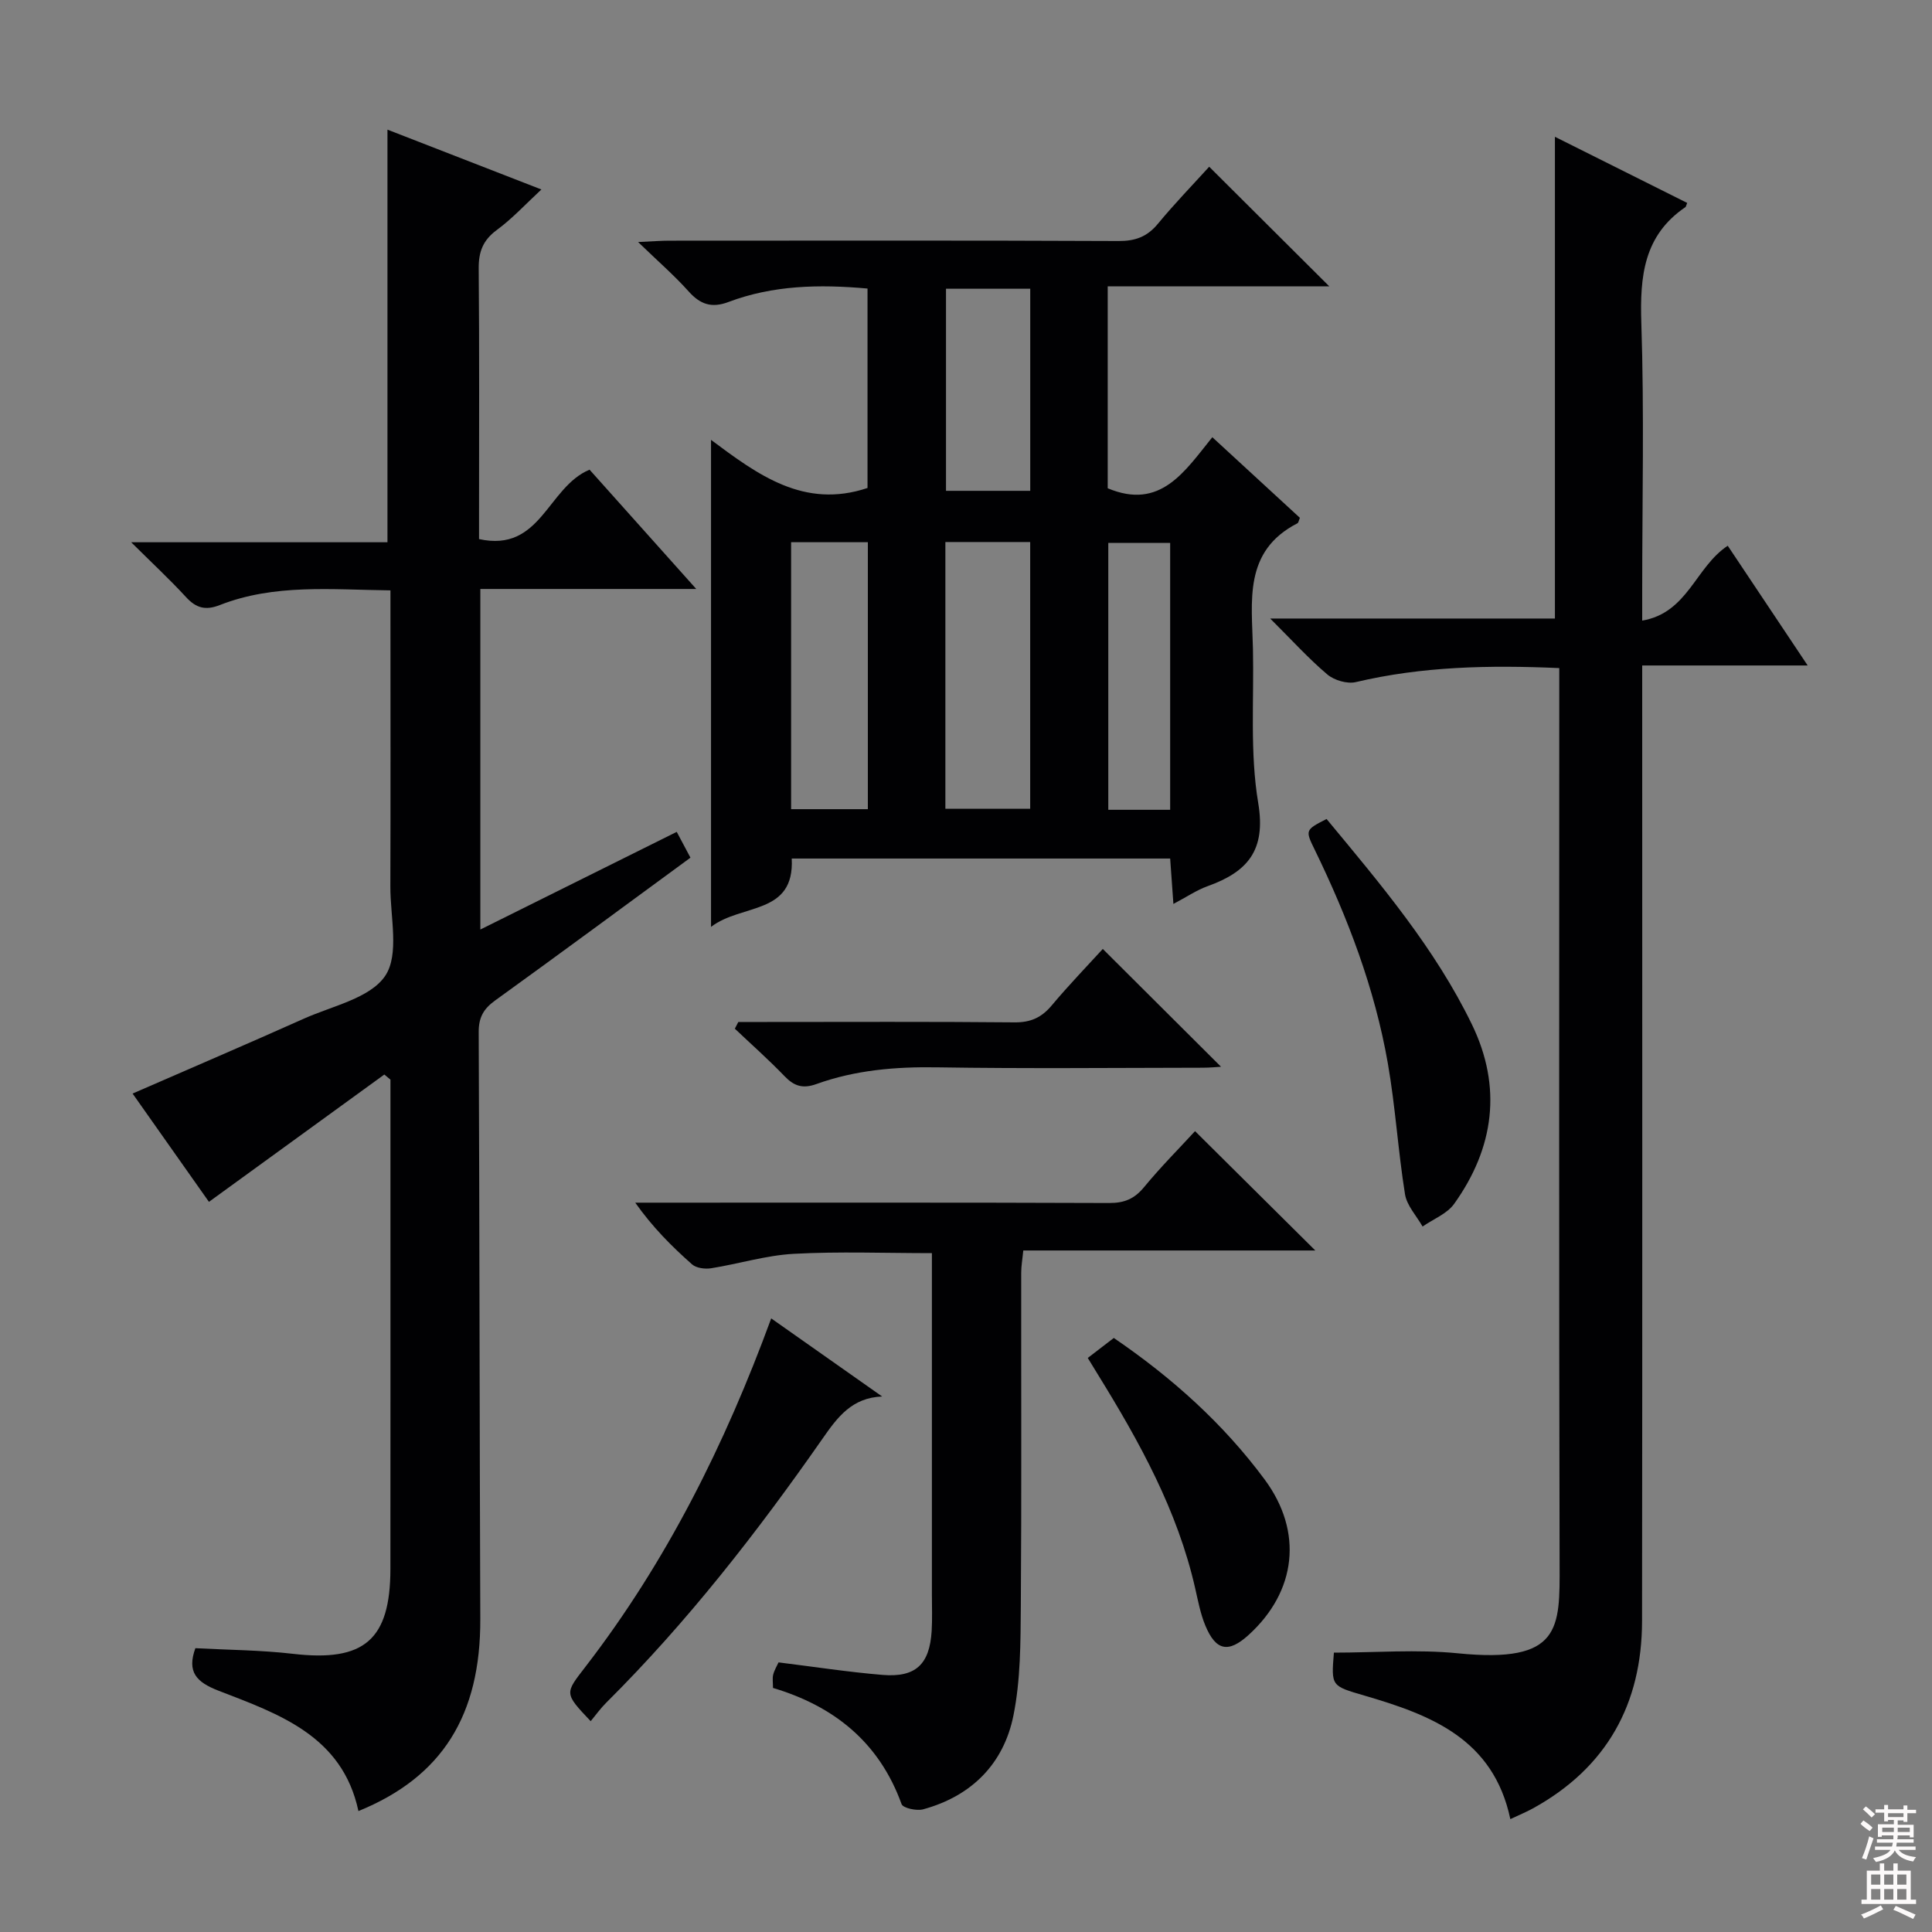 <svg enable-background="new 0 0 400 400" viewBox="0 0 400 400" xmlns="http://www.w3.org/2000/svg"><rect x="0" y="0" width="400" height="400" fill="#808080" stroke="none"/><g fill="#010103"><path d="m99.45 192.45c13.81-6.87 26.99-13.42 40.66-20.22 1.02 1.92 1.9 3.57 2.84 5.34-13.61 9.98-26.99 19.86-40.47 29.59-2.39 1.73-3.39 3.53-3.37 6.55.18 40.48.17 80.97.33 121.46.08 19.93-7.86 32.73-25.23 39.79-3.33-15.59-16.45-20.08-28.97-24.92-4.57-1.77-6.58-3.86-4.79-8.8 6.74.36 13.53.39 20.24 1.17 14.7 1.7 20.13-2.87 20.14-17.61.02-24.16.01-48.32.01-72.48 0-9.6 0-19.19 0-28.79-.42-.35-.85-.7-1.27-1.06-11.98 8.7-23.96 17.39-36.31 26.36-4.94-7-10.35-14.67-15.81-22.42 12.1-5.28 23.81-10.29 35.43-15.49 5.91-2.65 13.74-4.24 16.87-8.88 2.97-4.41 1.05-12.19 1.07-18.48.06-18.49.02-36.99.02-55.49 0-1.79 0-3.58 0-5.84-12.23-.14-24.02-1.39-35.33 3.04-2.95 1.16-4.9.64-7-1.65-3.37-3.67-7.04-7.07-11.35-11.35h53.06c0-28.61 0-56.65 0-85.43 10.46 4.07 20.87 8.11 31.87 12.39-3.25 3.01-6 6.01-9.21 8.37-2.89 2.12-3.8 4.52-3.77 8 .15 16.99.07 33.99.07 50.99v5.02c12.83 2.83 14.13-10.72 22.88-14.37 6.78 7.58 14.02 15.68 22.09 24.7-15.5 0-29.98 0-44.7 0z"/><path d="m179.61 59.74c-10-.9-19.57-.69-28.78 2.78-3.49 1.32-5.85.51-8.27-2.2-2.96-3.31-6.35-6.24-10.45-10.21 3.01-.14 4.74-.28 6.47-.28 31-.01 62-.07 93 .07 3.48.02 5.94-.89 8.16-3.58 3.48-4.21 7.29-8.14 10.61-11.8 8.38 8.35 16.44 16.37 24.87 24.77-15.24 0-30.42 0-45.88 0v41.8c10.93 4.59 15.94-3.5 21.66-10.57 6.28 5.79 12.24 11.27 18.13 16.69-.24.56-.29 1.02-.51 1.13-11.26 5.78-9.42 16.2-9.21 26.02.23 10.65-.65 21.49 1.09 31.89 1.66 9.88-2.27 14.27-10.47 17.22-2.29.82-4.37 2.25-7.09 3.68-.24-3.34-.44-6.21-.67-9.4-26.14 0-52.05 0-78.35 0 .6 11.76-10.35 9.28-16.71 14.15 0-33.93 0-66.87 0-100.83 9.66 7.2 19.25 14.36 32.4 9.96 0-13.28 0-27.04 0-41.29zm16.12 52.48v55.23h17.56c0-18.59 0-36.8 0-55.23-5.9 0-11.5 0-17.56 0zm-31.94.04v55.27h15.89c0-18.54 0-36.78 0-55.27-5.2 0-10.14 0-15.89 0zm49.51-52.48c-6.22 0-11.8 0-17.44 0v41.84h17.44c0-14.05 0-27.79 0-41.84zm28.97 107.88c0-18.79 0-37.04 0-55.26-4.54 0-8.76 0-12.81 0v55.26z"/><path d="m349.31 42.01c-.23.57-.25.79-.36.87-8.65 5.87-9.44 14.34-9.13 23.97.61 18.47.18 36.98.18 55.47v6.17c9.47-1.62 11.01-11.09 17.71-15.5 5.31 7.95 10.7 16.02 16.55 24.79-11.58 0-22.57 0-34.26 0v6.37c0 63.81.05 127.62-.03 191.43-.02 17.2-7.31 30.41-22.6 38.83-1.42.78-2.92 1.39-4.67 2.22-3.53-16.69-16.54-21.58-30.22-25.58-6.86-2.01-6.88-1.91-6.31-8.89 8.6 0 17.22-.71 25.68.14 21.43 2.14 21.08-5.18 21.05-18.4-.15-59.81-.07-119.62-.07-179.43 0-1.95 0-3.9 0-6.15-14.54-.64-28.39-.35-42.12 2.9-1.78.42-4.47-.37-5.9-1.58-3.89-3.29-7.33-7.1-11.83-11.58h58.95c0-33.58 0-66.61 0-99.74 8.83 4.4 18.12 9.05 27.38 13.69z"/><path d="m160.04 349.47c0-1.13-.15-1.98.04-2.75.23-.92.75-1.76 1.11-2.54 7.38.91 14.42 2 21.51 2.59 6.88.57 9.76-2.17 10.19-9.08.15-2.49.05-5 .05-7.5 0-21.66 0-43.32 0-64.98 0-1.81 0-3.62 0-5.76-9.76 0-19.2-.37-28.59.14-5.74.31-11.4 2.08-17.12 2.99-1.27.2-3.07-.03-3.95-.81-4.21-3.72-8.18-7.7-11.76-12.77h5.18c30.99 0 61.98-.05 92.96.07 3.14.01 5.22-.87 7.21-3.29 3.46-4.2 7.32-8.07 10.55-11.59 8.41 8.35 16.6 16.48 24.9 24.71-19.87 0-39.93 0-60.46 0-.17 1.78-.43 3.19-.43 4.61-.03 22.99.09 45.98-.08 68.97-.06 7.58-.04 15.33-1.53 22.7-2.02 10-8.66 16.68-18.69 19.42-1.35.37-4.17-.25-4.47-1.08-4.62-12.79-13.97-20.28-26.62-24.05z"/><path d="m159.67 272.96c7.61 5.36 15.29 10.77 22.97 16.17-6.24.24-9.23 4.25-12.33 8.71-13.52 19.38-28.01 37.99-44.81 54.7-1.17 1.16-2.14 2.53-3.21 3.81-5.54-5.85-5.35-5.72-1.06-11.29 16.77-21.75 28.87-46.01 38.44-72.1z"/><path d="m274.65 169.56c11.26 13.58 22.46 26.81 30.08 42.51 6.31 12.99 4.63 25.57-3.66 37.17-1.48 2.07-4.33 3.16-6.54 4.7-1.26-2.22-3.26-4.33-3.64-6.69-1.44-9-1.99-18.16-3.56-27.14-2.71-15.48-8.26-30.06-15.12-44.16-2.01-4.1-1.97-4.12 2.44-6.39z"/><path d="m152.86 211.59h5.24c17.32 0 34.64-.09 51.96.08 3.34.03 5.6-1.01 7.69-3.51 3.51-4.19 7.33-8.14 10.57-11.69 8.3 8.27 16.46 16.4 24.48 24.39-.72.04-2.28.2-3.83.2-18.32.02-36.64.21-54.95-.08-8.58-.14-16.93.56-24.99 3.46-2.81 1.01-4.61.44-6.59-1.62-3.29-3.42-6.85-6.57-10.3-9.84.24-.47.48-.93.72-1.39z"/><path d="m225.21 281.15c1.96-1.51 3.64-2.79 5.39-4.14 12.01 8.19 22.64 17.7 31.23 29.3 8.02 10.83 6.59 23.17-3.31 32.18-4.19 3.81-6.8 3.32-8.99-1.99-1-2.43-1.49-5.08-2.08-7.66-3.66-16.12-11.53-30.31-20.1-44.19-.61-.98-1.21-1.98-2.14-3.5z"/></g><path d="m385.2 377.6.6-.7c.6.4 1.3.9 1.9 1.5l-.6.7c-.8-.5-1.4-1-1.9-1.5zm.3 7.1c.6-1.4 1.1-2.9 1.5-4.5.3.1.6.3.9.4-.5 1.4-1 2.9-1.5 4.4zm.2-10.1.6-.6c.7.5 1.3 1.1 1.9 1.6l-.7.7c-.6-.6-1.2-1.2-1.8-1.7zm8.4-.8h.8v.9h1.8v.7h-1.8v1.8h-.8v-.3h-1.2v.9h3.3v2.6h-.8v-.4h-2.5c0 .3 0 .6-.1.8h3.4v.7h-3.5c0 .3-.1.6-.1.8h4v.7h-3.5c.7.9 1.9 1.3 3.6 1.5-.2.2-.4.5-.6.9-1.9-.3-3.2-1.1-3.8-2.3-.5 1.1-1.8 2-3.9 2.4-.2-.3-.4-.5-.6-.8 1.9-.4 3.1-.9 3.6-1.7h-3.2v-.7h3.5c.1-.2.1-.5.2-.8h-3.3v-.7h3.4c0-.2 0-.5 0-.8h-2.4v.3h-.8v-2.6h3.3v-.9h-1.2v.3h-.8v-1.8h-1.8v-.7h1.8v-.9h.8v.9h3.2zm-4.4 5.5h2.4c0-.3 0-.6 0-.9h-2.4zm1.2-3.1h3.2v-.8h-3.2zm4.4 2.2h-2.4v.9h2.5v-.9z" fill="#fcfafa"/><path d="m389.2 385.8h.9v1.5h1.9v-1.5h.9v1.5h2.7v6h1.1v.9h-11.3v-.9h1.1v-6h2.7zm.2 8.7.5.8c-1.2.6-2.5 1.3-4 1.9-.2-.3-.3-.6-.6-.8 1.6-.6 3-1.3 4.1-1.9zm-2-4.3h1.9v-2.1h-1.9zm0 3.1h1.9v-2.2h-1.9zm2.7-3.1h1.9v-2.1h-1.9zm0 3.1h1.9v-2.2h-1.9zm2.4 1.3c1.4.6 2.7 1.2 4.1 1.8l-.5.9c-1.5-.7-2.8-1.4-4.1-1.9zm2.2-6.5h-1.9v2.1h1.9zm-1.9 5.2h1.9v-2.2h-1.9z" fill="#fcfafa"/></svg>